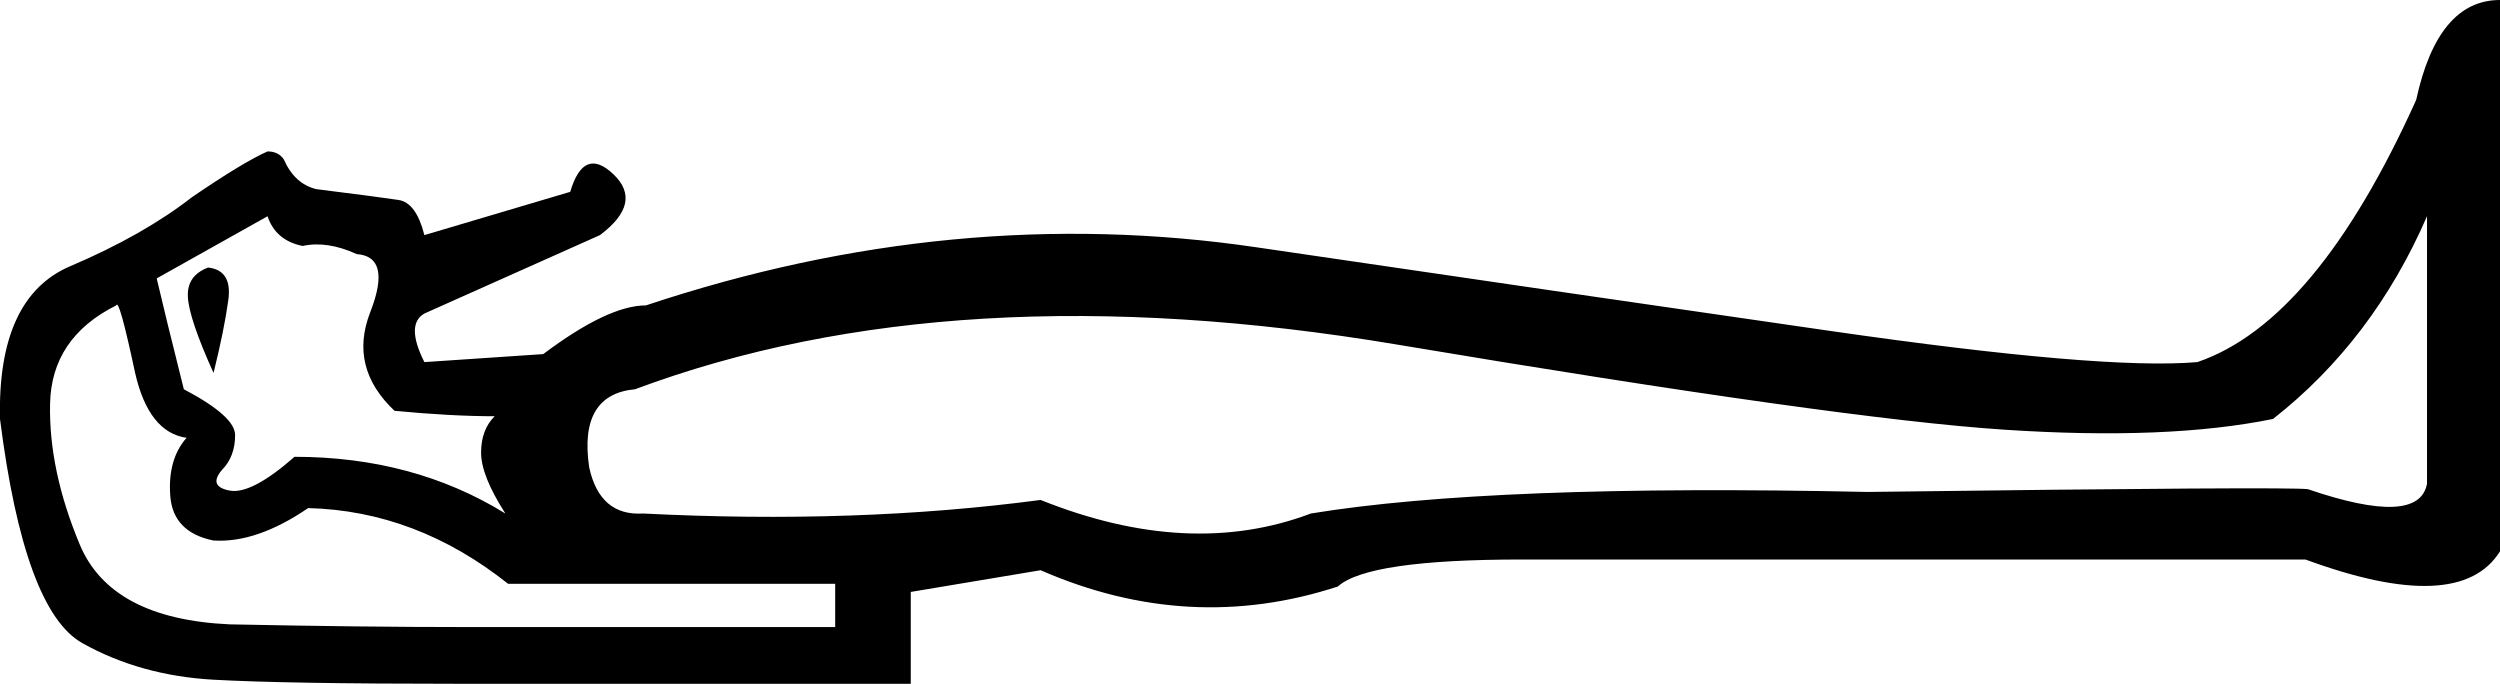 <?xml version="1.0" encoding ="US-ASCII" standalone="yes"?>
<svg width="18.427" height="5.04">
<path style="fill:#000000; stroke:none" d=" M 4.343 3.446  Q 4.263 2.908 4.681 2.869  Q 7.032 1.992 10.299 2.54  Q 13.566 3.088 14.771 3.167  Q 15.977 3.247 16.754 3.088  Q 17.491 2.51 17.889 1.594  L 17.889 3.566  Q 17.829 3.885 17.012 3.606  Q 16.893 3.586 13.765 3.626  Q 10.996 3.566 9.662 3.785  Q 8.765 4.124 7.67 3.685  Q 6.315 3.865 4.741 3.785  Q 4.422 3.805 4.343 3.446  Z  M 1.534 1.972  Q 1.375 2.032 1.385 2.191  Q 1.394 2.351 1.574 2.749  Q 1.653 2.43 1.683 2.211  Q 1.713 1.992 1.534 1.972  Z  M 3.725 3.785  Q 3.048 3.367 2.171 3.367  Q 1.853 3.646 1.693 3.616  Q 1.534 3.586 1.634 3.466  Q 1.733 3.367 1.733 3.207  Q 1.733 3.068 1.355 2.869  Q 1.215 2.311 1.155 2.052  L 1.972 1.594  Q 2.032 1.773 2.231 1.813  Q 2.41 1.773 2.63 1.873  Q 2.889 1.892 2.729 2.301  Q 2.57 2.709 2.908 3.028  Q 3.327 3.068 3.646 3.068  Q 3.546 3.167 3.546 3.337  Q 3.546 3.506 3.725 3.785  Z  M 4.004 2.61  L 3.128 2.669  Q 2.988 2.391 3.128 2.311  L 4.422 1.733  Q 4.741 1.494 4.522 1.285  Q 4.303 1.076 4.203 1.414  L 3.128 1.733  Q 3.068 1.494 2.938 1.474  Q 2.809 1.454 2.331 1.394  Q 2.171 1.355 2.092 1.175  Q 2.052 1.116 1.972 1.116  Q 1.793 1.195 1.414 1.454  Q 1.056 1.733 0.518 1.962  Q -0.02 2.191 0 3.088  Q 0.179 4.502 0.608 4.741  Q 1.036 4.98 1.574 5.01  Q 2.112 5.04 3.367 5.04  L 6.713 5.04  L 6.713 4.363  L 7.67 4.203  Q 8.765 4.681 9.861 4.323  Q 10.08 4.124 11.215 4.124  L 16.993 4.124  Q 18.128 4.542 18.427 4.064  L 18.427 0  Q 17.969 0 17.809 0.737  Q 17.072 2.371 16.196 2.669  Q 15.498 2.729 13.496 2.44  Q 11.494 2.151 9.263 1.823  Q 7.032 1.494 4.761 2.251  Q 4.482 2.251 4.004 2.61  L 4.004 2.61  Z  M 3.745 4.303  L 6.156 4.303  L 6.156 4.622  L 3.446 4.622  Q 2.669 4.622 1.693 4.602  Q 0.817 4.562 0.588 4.014  Q 0.359 3.466 0.369 2.978  Q 0.378 2.49 0.857 2.251  Q 0.877 2.191 0.996 2.749  Q 1.096 3.187 1.375 3.227  Q 1.235 3.387 1.255 3.655  Q 1.275 3.924 1.574 3.984  Q 1.892 4.004 2.271 3.745  Q 3.068 3.765 3.745 4.303  Z "/></svg>
